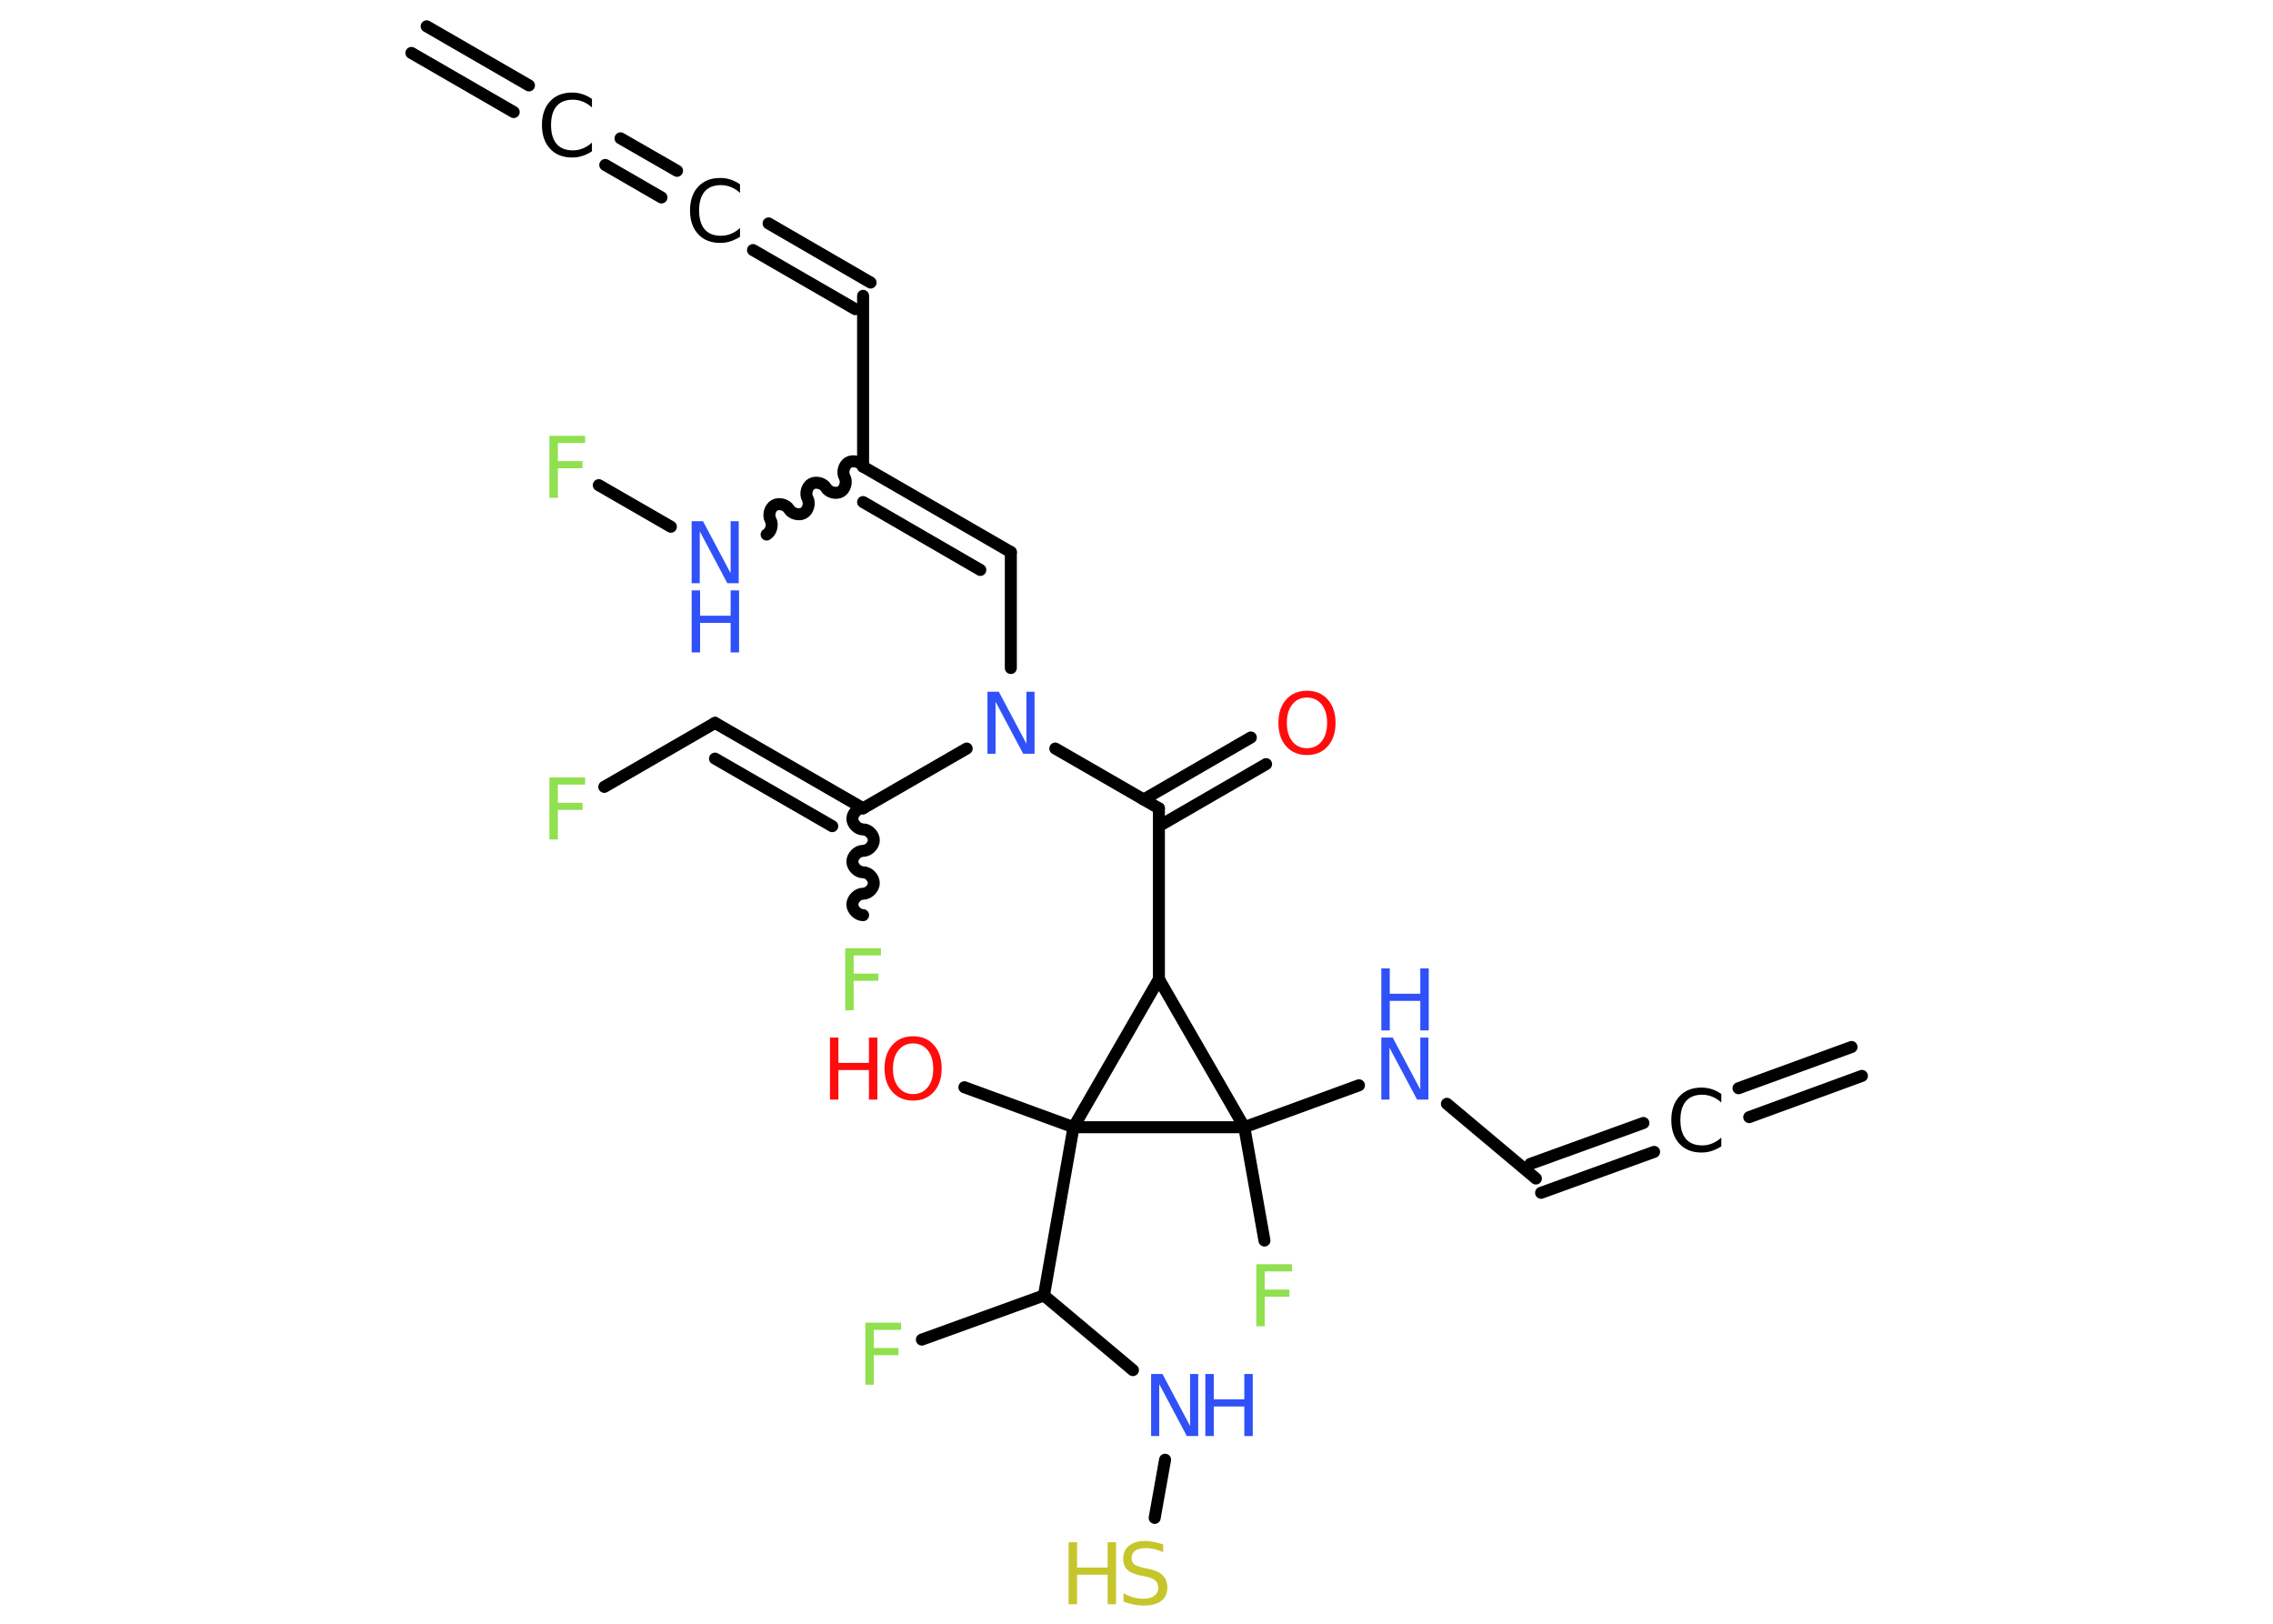 <?xml version='1.0' encoding='UTF-8'?>
<!DOCTYPE svg PUBLIC "-//W3C//DTD SVG 1.1//EN" "http://www.w3.org/Graphics/SVG/1.1/DTD/svg11.dtd">
<svg version='1.2' xmlns='http://www.w3.org/2000/svg' xmlns:xlink='http://www.w3.org/1999/xlink' width='70.0mm' height='50.0mm' viewBox='0 0 70.0 50.0'>
  <desc>Generated by the Chemistry Development Kit (http://github.com/cdk)</desc>
  <g stroke-linecap='round' stroke-linejoin='round' stroke='#000000' stroke-width='.37' fill='#3050F8'>
    <rect x='.0' y='.0' width='70.0' height='50.0' fill='#FFFFFF' stroke='none'/>
    <g id='mol1' class='mol'>
      <g id='mol1bnd1' class='bond'>
        <line x1='13.14' y1='.81' x2='16.29' y2='2.63'/>
        <line x1='12.67' y1='1.63' x2='15.82' y2='3.45'/>
      </g>
      <g id='mol1bnd2' class='bond'>
        <line x1='19.11' y1='4.26' x2='20.85' y2='5.26'/>
        <line x1='18.64' y1='5.08' x2='20.37' y2='6.08'/>
      </g>
      <g id='mol1bnd3' class='bond'>
        <line x1='23.67' y1='6.88' x2='26.81' y2='8.7'/>
        <line x1='23.19' y1='7.7' x2='26.34' y2='9.52'/>
      </g>
      <line id='mol1bnd4' class='bond' x1='26.58' y1='9.11' x2='26.58' y2='14.37'/>
      <g id='mol1bnd5' class='bond'>
        <line x1='31.13' y1='17.0' x2='26.58' y2='14.37'/>
        <line x1='30.19' y1='17.55' x2='26.58' y2='15.46'/>
      </g>
      <line id='mol1bnd6' class='bond' x1='31.13' y1='17.0' x2='31.13' y2='20.57'/>
      <line id='mol1bnd7' class='bond' x1='32.5' y1='23.05' x2='35.69' y2='24.89'/>
      <g id='mol1bnd8' class='bond'>
        <line x1='35.22' y1='24.62' x2='38.52' y2='22.71'/>
        <line x1='35.69' y1='25.44' x2='38.99' y2='23.53'/>
      </g>
      <line id='mol1bnd9' class='bond' x1='35.69' y1='24.89' x2='35.69' y2='30.15'/>
      <line id='mol1bnd10' class='bond' x1='35.69' y1='30.15' x2='38.32' y2='34.71'/>
      <line id='mol1bnd11' class='bond' x1='38.32' y1='34.71' x2='38.94' y2='38.2'/>
      <line id='mol1bnd12' class='bond' x1='38.32' y1='34.71' x2='41.85' y2='33.42'/>
      <line id='mol1bnd13' class='bond' x1='44.56' y1='33.99' x2='47.3' y2='36.29'/>
      <g id='mol1bnd14' class='bond'>
        <line x1='47.13' y1='35.84' x2='50.61' y2='34.58'/>
        <line x1='47.46' y1='36.73' x2='50.94' y2='35.47'/>
      </g>
      <g id='mol1bnd15' class='bond'>
        <line x1='53.54' y1='33.51' x2='57.02' y2='32.24'/>
        <line x1='53.87' y1='34.4' x2='57.34' y2='33.13'/>
      </g>
      <line id='mol1bnd16' class='bond' x1='38.32' y1='34.71' x2='33.06' y2='34.71'/>
      <line id='mol1bnd17' class='bond' x1='35.69' y1='30.15' x2='33.06' y2='34.71'/>
      <line id='mol1bnd18' class='bond' x1='33.06' y1='34.71' x2='29.7' y2='33.48'/>
      <line id='mol1bnd19' class='bond' x1='33.06' y1='34.71' x2='32.15' y2='39.89'/>
      <line id='mol1bnd20' class='bond' x1='32.15' y1='39.89' x2='28.39' y2='41.25'/>
      <line id='mol1bnd21' class='bond' x1='32.15' y1='39.89' x2='34.89' y2='42.19'/>
      <line id='mol1bnd22' class='bond' x1='35.88' y1='44.95' x2='35.56' y2='46.74'/>
      <line id='mol1bnd23' class='bond' x1='29.77' y1='23.05' x2='26.58' y2='24.89'/>
      <path id='mol1bnd24' class='bond' d='M26.58 28.18c-.16 .0 -.33 -.16 -.33 -.33c-.0 -.16 .16 -.33 .33 -.33c.16 -.0 .33 -.16 .33 -.33c-.0 -.16 -.16 -.33 -.33 -.33c-.16 .0 -.33 -.16 -.33 -.33c-.0 -.16 .16 -.33 .33 -.33c.16 -.0 .33 -.16 .33 -.33c-.0 -.16 -.16 -.33 -.33 -.33c-.16 .0 -.33 -.16 -.33 -.33c-.0 -.16 .16 -.33 .33 -.33' fill='none' stroke='#000000' stroke-width='.37'/>
      <g id='mol1bnd25' class='bond'>
        <line x1='22.02' y1='22.26' x2='26.58' y2='24.89'/>
        <line x1='22.02' y1='23.36' x2='25.63' y2='25.44'/>
      </g>
      <line id='mol1bnd26' class='bond' x1='22.02' y1='22.26' x2='18.61' y2='24.23'/>
      <path id='mol1bnd27' class='bond' d='M23.61 16.46c.14 -.08 .2 -.31 .12 -.45c-.08 -.14 -.02 -.37 .12 -.45c.14 -.08 .37 -.02 .45 .12c.08 .14 .31 .2 .45 .12c.14 -.08 .2 -.31 .12 -.45c-.08 -.14 -.02 -.37 .12 -.45c.14 -.08 .37 -.02 .45 .12c.08 .14 .31 .2 .45 .12c.14 -.08 .2 -.31 .12 -.45c-.08 -.14 -.02 -.37 .12 -.45c.14 -.08 .37 -.02 .45 .12' fill='none' stroke='#000000' stroke-width='.37'/>
      <line id='mol1bnd28' class='bond' x1='20.66' y1='16.22' x2='18.44' y2='14.94'/>
      <path id='mol1atm2' class='atom' d='M18.23 3.04v.27q-.13 -.12 -.28 -.18q-.15 -.06 -.31 -.06q-.33 .0 -.5 .2q-.17 .2 -.17 .58q.0 .38 .17 .58q.17 .2 .5 .2q.17 .0 .31 -.06q.15 -.06 .28 -.18v.27q-.14 .09 -.29 .14q-.15 .05 -.32 .05q-.43 .0 -.68 -.27q-.25 -.27 -.25 -.73q.0 -.46 .25 -.73q.25 -.27 .68 -.27q.17 .0 .32 .05q.15 .05 .28 .14z' stroke='none' fill='#000000'/>
      <path id='mol1atm3' class='atom' d='M22.79 5.67v.27q-.13 -.12 -.28 -.18q-.15 -.06 -.31 -.06q-.33 .0 -.5 .2q-.17 .2 -.17 .58q.0 .38 .17 .58q.17 .2 .5 .2q.17 .0 .31 -.06q.15 -.06 .28 -.18v.27q-.14 .09 -.29 .14q-.15 .05 -.32 .05q-.43 .0 -.68 -.27q-.25 -.27 -.25 -.73q.0 -.46 .25 -.73q.25 -.27 .68 -.27q.17 .0 .32 .05q.15 .05 .28 .14z' stroke='none' fill='#000000'/>
      <path id='mol1atm7' class='atom' d='M30.41 21.3h.35l.85 1.6v-1.6h.25v1.91h-.35l-.85 -1.6v1.6h-.25v-1.91z' stroke='none'/>
      <path id='mol1atm9' class='atom' d='M40.25 21.48q-.28 .0 -.45 .21q-.17 .21 -.17 .57q.0 .36 .17 .57q.17 .21 .45 .21q.28 .0 .45 -.21q.17 -.21 .17 -.57q.0 -.36 -.17 -.57q-.17 -.21 -.45 -.21zM40.25 21.27q.4 .0 .64 .27q.24 .27 .24 .72q.0 .45 -.24 .72q-.24 .27 -.64 .27q-.4 .0 -.64 -.27q-.24 -.27 -.24 -.72q.0 -.45 .24 -.72q.24 -.27 .64 -.27z' stroke='none' fill='#FF0D0D'/>
      <path id='mol1atm12' class='atom' d='M38.69 38.93h1.1v.22h-.84v.56h.76v.22h-.76v.91h-.26v-1.91z' stroke='none' fill='#90E050'/>
      <g id='mol1atm13' class='atom'>
        <path d='M42.54 31.95h.35l.85 1.6v-1.6h.25v1.91h-.35l-.85 -1.6v1.6h-.25v-1.91z' stroke='none'/>
        <path d='M42.54 29.82h.26v.78h.94v-.78h.26v1.91h-.26v-.91h-.94v.91h-.26v-1.91z' stroke='none'/>
      </g>
      <path id='mol1atm15' class='atom' d='M53.01 33.68v.27q-.13 -.12 -.28 -.18q-.15 -.06 -.31 -.06q-.33 .0 -.5 .2q-.17 .2 -.17 .58q.0 .38 .17 .58q.17 .2 .5 .2q.17 .0 .31 -.06q.15 -.06 .28 -.18v.27q-.14 .09 -.29 .14q-.15 .05 -.32 .05q-.43 .0 -.68 -.27q-.25 -.27 -.25 -.73q.0 -.46 .25 -.73q.25 -.27 .68 -.27q.17 .0 .32 .05q.15 .05 .28 .14z' stroke='none' fill='#000000'/>
      <g id='mol1atm18' class='atom'>
        <path d='M28.12 32.13q-.28 .0 -.45 .21q-.17 .21 -.17 .57q.0 .36 .17 .57q.17 .21 .45 .21q.28 .0 .45 -.21q.17 -.21 .17 -.57q.0 -.36 -.17 -.57q-.17 -.21 -.45 -.21zM28.12 31.91q.4 .0 .64 .27q.24 .27 .24 .72q.0 .45 -.24 .72q-.24 .27 -.64 .27q-.4 .0 -.64 -.27q-.24 -.27 -.24 -.72q.0 -.45 .24 -.72q.24 -.27 .64 -.27z' stroke='none' fill='#FF0D0D'/>
        <path d='M25.56 31.95h.26v.78h.94v-.78h.26v1.91h-.26v-.91h-.94v.91h-.26v-1.91z' stroke='none' fill='#FF0D0D'/>
      </g>
      <path id='mol1atm20' class='atom' d='M26.65 40.73h1.1v.22h-.84v.56h.76v.22h-.76v.91h-.26v-1.91z' stroke='none' fill='#90E050'/>
      <g id='mol1atm21' class='atom'>
        <path d='M35.45 42.31h.35l.85 1.6v-1.6h.25v1.91h-.35l-.85 -1.6v1.6h-.25v-1.91z' stroke='none'/>
        <path d='M37.12 42.31h.26v.78h.94v-.78h.26v1.91h-.26v-.91h-.94v.91h-.26v-1.91z' stroke='none'/>
      </g>
      <g id='mol1atm22' class='atom'>
        <path d='M35.82 47.55v.25q-.14 -.07 -.28 -.1q-.13 -.03 -.25 -.03q-.21 .0 -.33 .08q-.11 .08 -.11 .23q.0 .13 .08 .19q.08 .06 .29 .11l.16 .03q.29 .06 .43 .2q.14 .14 .14 .37q.0 .28 -.19 .42q-.19 .14 -.55 .14q-.14 .0 -.29 -.03q-.15 -.03 -.32 -.09v-.26q.16 .09 .31 .13q.15 .04 .3 .04q.22 .0 .34 -.09q.12 -.09 .12 -.25q.0 -.14 -.09 -.22q-.09 -.08 -.28 -.12l-.16 -.03q-.29 -.06 -.42 -.18q-.13 -.12 -.13 -.34q.0 -.26 .18 -.4q.18 -.15 .49 -.15q.13 .0 .27 .03q.14 .03 .28 .07z' stroke='none' fill='#C6C62C'/>
        <path d='M32.91 47.49h.26v.78h.94v-.78h.26v1.91h-.26v-.91h-.94v.91h-.26v-1.91z' stroke='none' fill='#C6C62C'/>
      </g>
      <path id='mol1atm24' class='atom' d='M26.03 29.2h1.1v.22h-.84v.56h.76v.22h-.76v.91h-.26v-1.91z' stroke='none' fill='#90E050'/>
      <path id='mol1atm26' class='atom' d='M16.92 23.94h1.1v.22h-.84v.56h.76v.22h-.76v.91h-.26v-1.91z' stroke='none' fill='#90E050'/>
      <g id='mol1atm27' class='atom'>
        <path d='M21.3 16.05h.35l.85 1.6v-1.6h.25v1.91h-.35l-.85 -1.6v1.6h-.25v-1.91z' stroke='none'/>
        <path d='M21.3 18.18h.26v.78h.94v-.78h.26v1.91h-.26v-.91h-.94v.91h-.26v-1.91z' stroke='none'/>
      </g>
      <path id='mol1atm28' class='atom' d='M16.92 13.42h1.1v.22h-.84v.56h.76v.22h-.76v.91h-.26v-1.91z' stroke='none' fill='#90E050'/>
    </g>
  </g>
</svg>
